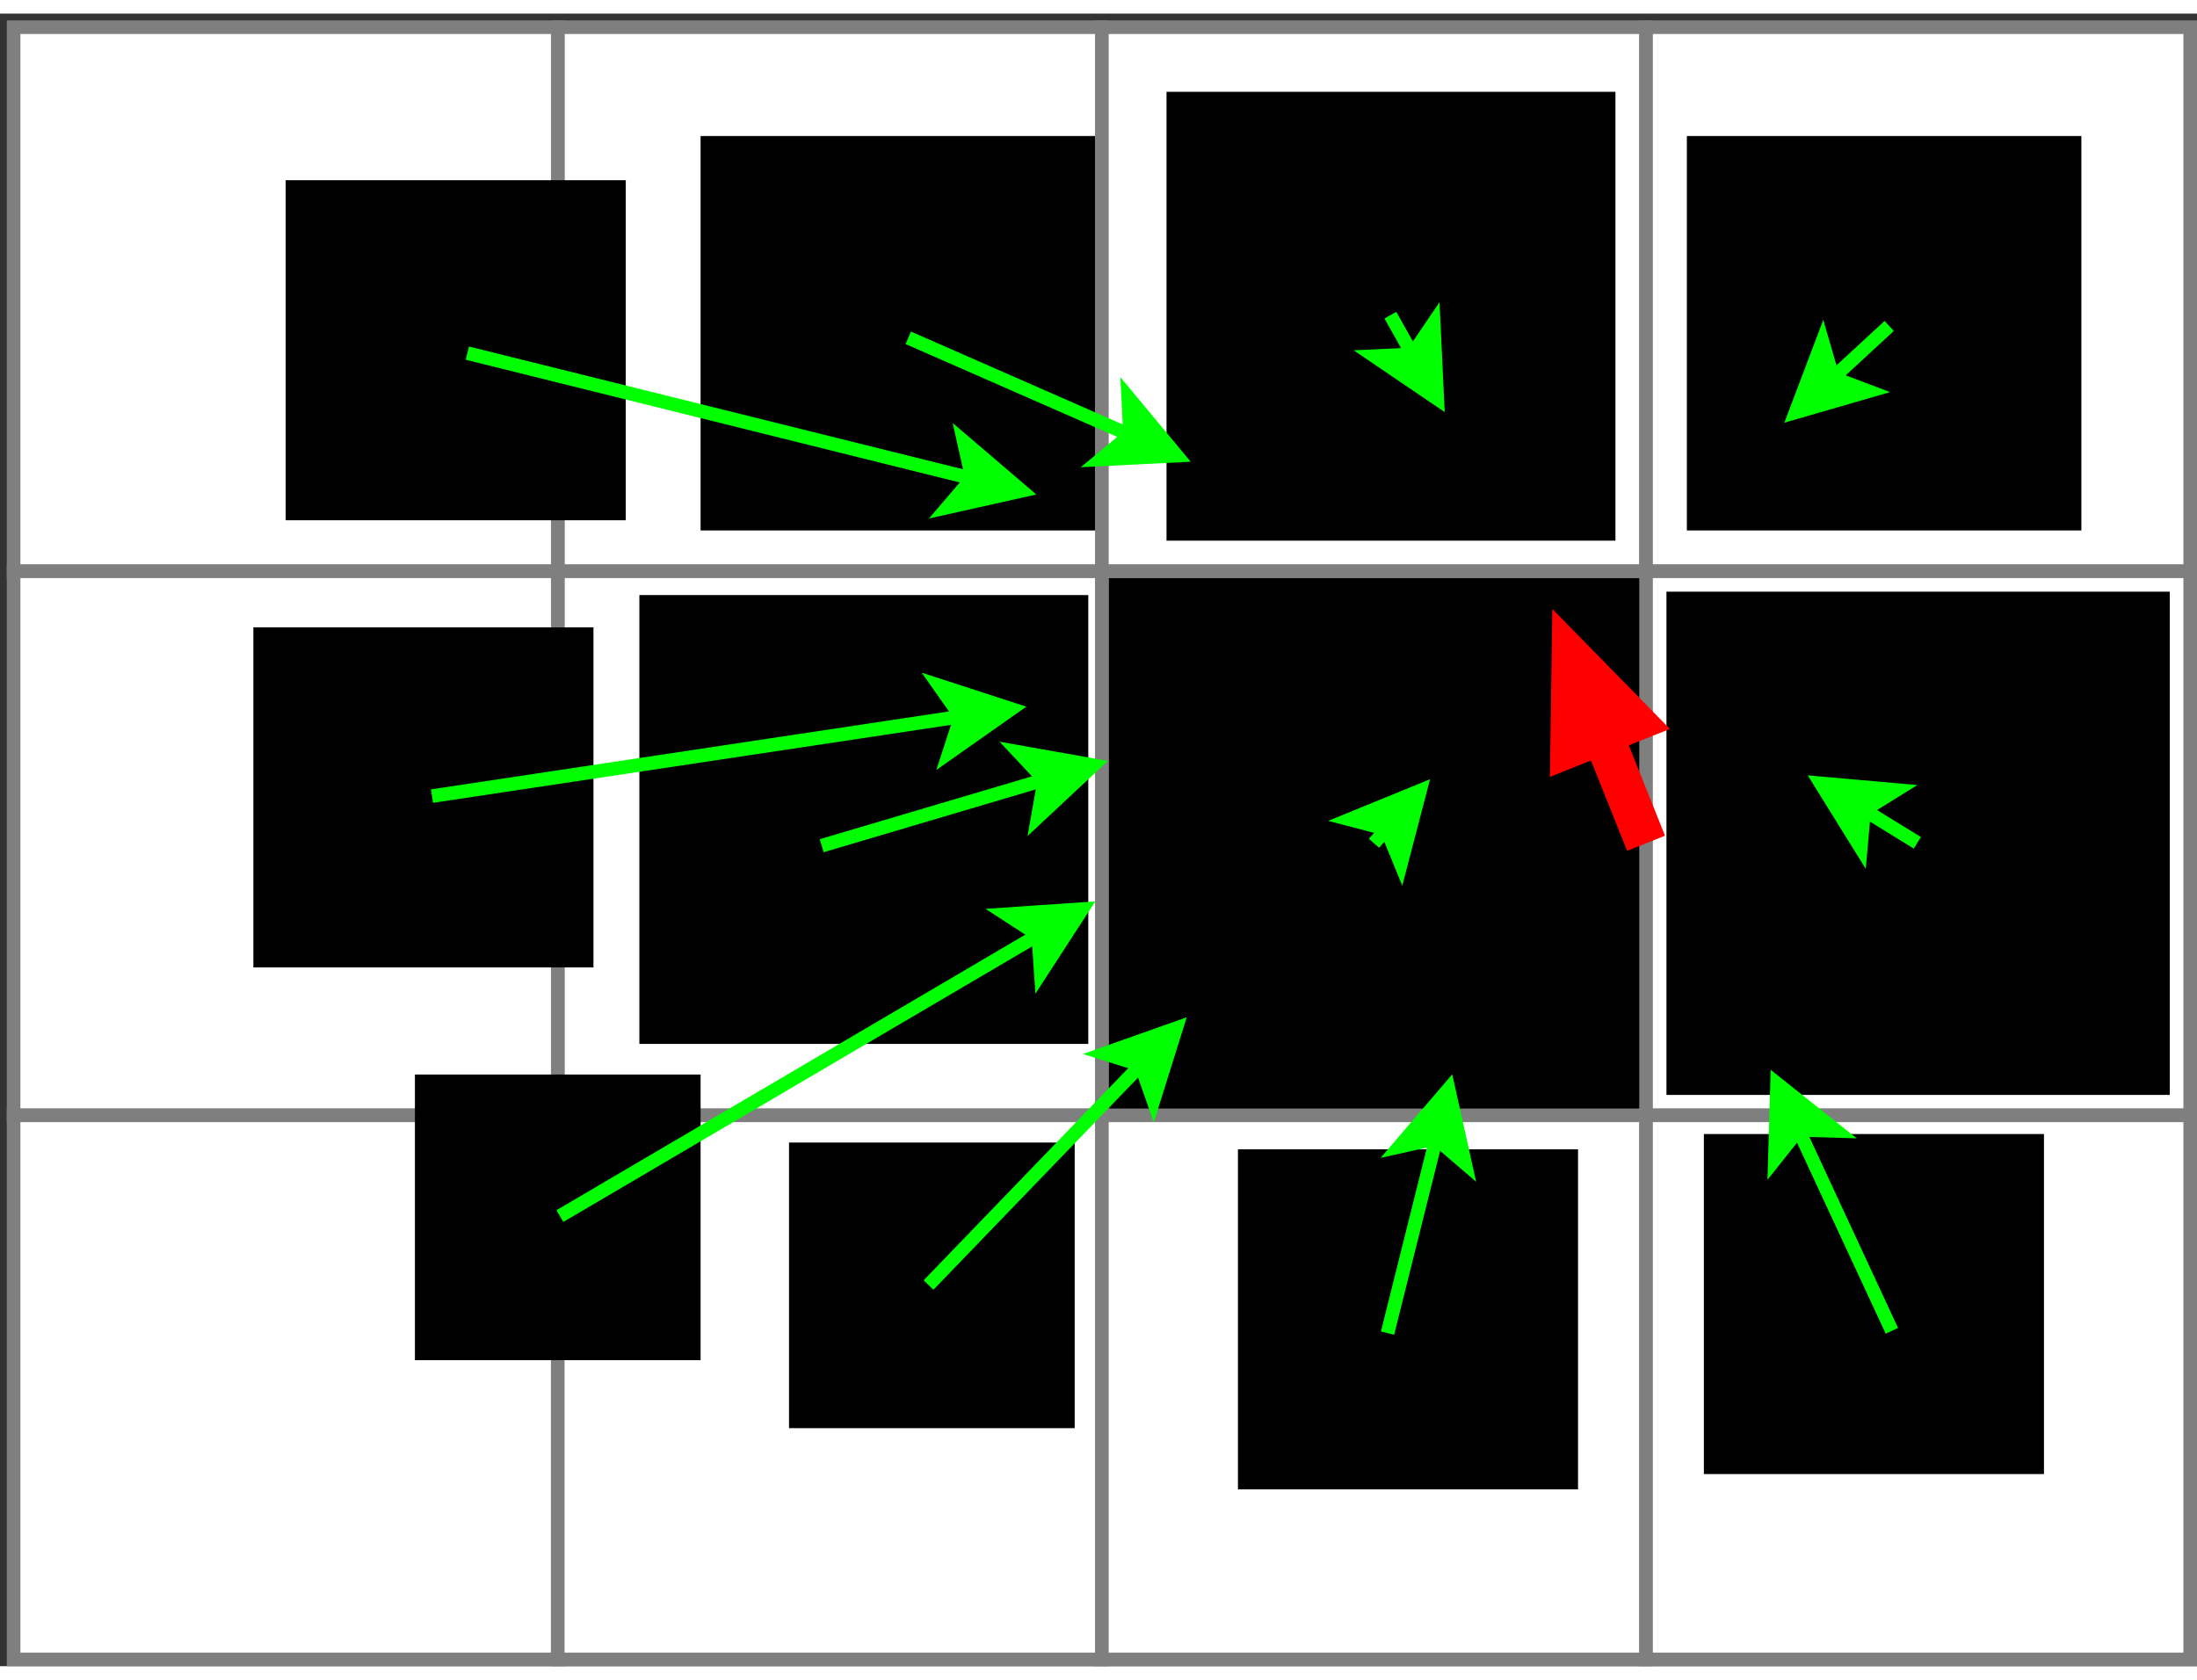 <?xml version="1.0" encoding="UTF-8" standalone="no"?>
<!DOCTYPE svg PUBLIC "-//W3C//DTD SVG 1.0//EN" "http://www.w3.org/TR/2001/PR-SVG-20010719/DTD/svg10.dtd">
<svg width="17cm" height="13cm" viewBox="318 98 323 243" xmlns="http://www.w3.org/2000/svg" xmlns:xlink="http://www.w3.org/1999/xlink">
  <rect x="318" y="98" width="323" height="243" fill="#333333" stroke="none"/>
  <g>
    <rect style="fill: #ffffff" x="400" y="100" width="80" height="80"/>
    <rect style="fill: none; fill-opacity:0; stroke-width: 2; stroke: #7f7f7f" x="400" y="100" width="80" height="80"/>
  </g>
  <g>
    <rect style="fill: #000000" x="422" y="117" width="56" height="56"/>
    <rect style="fill: none; fill-opacity:0; stroke-width: 2; stroke: #000000" x="422" y="117" width="56" height="56"/>
  </g>
  <g>
    <rect style="fill: #ffffff" x="480" y="100" width="80" height="80"/>
    <rect style="fill: none; fill-opacity:0; stroke-width: 2; stroke: #7f7f7f" x="480" y="100" width="80" height="80"/>
  </g>
  <g>
    <rect style="fill: #000000" x="490.5" y="110.5" width="64" height="64"/>
    <rect style="fill: none; fill-opacity:0; stroke-width: 2; stroke: #000000" x="490.5" y="110.5" width="64" height="64"/>
  </g>
  <g>
    <rect style="fill: #ffffff" x="560" y="100" width="80" height="80"/>
    <rect style="fill: none; fill-opacity:0; stroke-width: 2; stroke: #7f7f7f" x="560" y="100" width="80" height="80"/>
  </g>
  <g>
    <rect style="fill: #000000" x="567" y="117" width="56" height="56"/>
    <rect style="fill: none; fill-opacity:0; stroke-width: 2; stroke: #000000" x="567" y="117" width="56" height="56"/>
  </g>
  <g>
    <rect style="fill: #ffffff" x="400" y="180" width="80" height="80"/>
    <rect style="fill: none; fill-opacity:0; stroke-width: 2; stroke: #7f7f7f" x="400" y="180" width="80" height="80"/>
  </g>
  <g>
    <rect style="fill: #000000" x="413" y="184.5" width="64" height="64"/>
    <rect style="fill: none; fill-opacity:0; stroke-width: 2; stroke: #000000" x="413" y="184.5" width="64" height="64"/>
  </g>
  <g>
    <rect style="fill: #ffffff" x="480" y="180" width="80" height="80"/>
    <rect style="fill: none; fill-opacity:0; stroke-width: 2; stroke: #7f7f7f" x="480" y="180" width="80" height="80"/>
  </g>
  <g>
    <rect style="fill: #000000" x="482" y="182" width="78" height="78"/>
    <rect style="fill: none; fill-opacity:0; stroke-width: 2; stroke: #000000" x="482" y="182" width="78" height="78"/>
  </g>
  <g>
    <rect style="fill: #ffffff" x="560" y="180" width="80" height="80"/>
    <rect style="fill: none; fill-opacity:0; stroke-width: 2; stroke: #7f7f7f" x="560" y="180" width="80" height="80"/>
  </g>
  <g>
    <rect style="fill: #000000" x="564" y="184" width="72" height="72"/>
    <rect style="fill: none; fill-opacity:0; stroke-width: 2; stroke: #000000" x="564" y="184" width="72" height="72"/>
  </g>
  <g>
    <rect style="fill: #ffffff" x="320" y="100" width="80" height="80"/>
    <rect style="fill: none; fill-opacity:0; stroke-width: 2; stroke: #7f7f7f" x="320" y="100" width="80" height="80"/>
  </g>
  <g>
    <rect style="fill: #000000" x="361" y="123.5" width="48" height="48"/>
    <rect style="fill: none; fill-opacity:0; stroke-width: 2; stroke: #000000" x="361" y="123.5" width="48" height="48"/>
  </g>
  <g>
    <rect style="fill: #ffffff" x="320" y="180" width="80" height="80"/>
    <rect style="fill: none; fill-opacity:0; stroke-width: 2; stroke: #7f7f7f" x="320" y="180" width="80" height="80"/>
  </g>
  <g>
    <rect style="fill: #000000" x="356.25" y="189.25" width="48" height="48"/>
    <rect style="fill: none; fill-opacity:0; stroke-width: 2; stroke: #000000" x="356.25" y="189.25" width="48" height="48"/>
  </g>
  <g>
    <rect style="fill: #ffffff" x="320" y="260" width="80" height="80"/>
    <rect style="fill: none; fill-opacity:0; stroke-width: 2; stroke: #7f7f7f" x="320" y="260" width="80" height="80"/>
  </g>
  <g>
    <rect style="fill: #ffffff" x="400" y="260" width="80" height="80"/>
    <rect style="fill: none; fill-opacity:0; stroke-width: 2; stroke: #7f7f7f" x="400" y="260" width="80" height="80"/>
  </g>
  <g>
    <rect style="fill: #000000" x="435" y="265" width="40" height="40"/>
    <rect style="fill: none; fill-opacity:0; stroke-width: 2; stroke: #000000" x="435" y="265" width="40" height="40"/>
  </g>
  <g>
    <rect style="fill: #ffffff" x="480" y="260" width="80" height="80"/>
    <rect style="fill: none; fill-opacity:0; stroke-width: 2; stroke: #7f7f7f" x="480" y="260" width="80" height="80"/>
  </g>
  <g>
    <rect style="fill: #000000" x="501" y="266" width="48" height="48"/>
    <rect style="fill: none; fill-opacity:0; stroke-width: 2; stroke: #000000" x="501" y="266" width="48" height="48"/>
  </g>
  <g>
    <rect style="fill: #ffffff" x="560" y="260" width="80" height="80"/>
    <rect style="fill: none; fill-opacity:0; stroke-width: 2; stroke: #7f7f7f" x="560" y="260" width="80" height="80"/>
  </g>
  <g>
    <rect style="fill: #000000" x="569.5" y="263.75" width="48" height="48"/>
    <rect style="fill: none; fill-opacity:0; stroke-width: 2; stroke: #000000" x="569.5" y="263.75" width="48" height="48"/>
  </g>
  <g>
    <line style="fill: none; fill-opacity:0; stroke-width: 2; stroke: #00ff00" x1="484.141" y1="159.98" x2="451.532" y2="145.672"/>
    <polygon style="fill: #00ff00" points="491.009,162.994 479.842,163.554 484.141,159.98 483.86,154.397 "/>
    <polygon style="fill: none; fill-opacity:0; stroke-width: 2; stroke: #00ff00" points="491.009,162.994 479.842,163.554 484.141,159.98 483.86,154.397 "/>
  </g>
  <g>
    <line style="fill: none; fill-opacity:0; stroke-width: 2; stroke: #00ff00" x1="525.64" y1="148.102" x2="522.412" y2="142.343"/>
    <polygon style="fill: #00ff00" points="529.307,154.645 520.056,148.366 525.64,148.102 528.779,143.477 "/>
    <polygon style="fill: none; fill-opacity:0; stroke-width: 2; stroke: #00ff00" points="529.307,154.645 520.056,148.366 525.64,148.102 528.779,143.477 "/>
  </g>
  <g>
    <line style="fill: none; fill-opacity:0; stroke-width: 2; stroke: #00ff00" x1="587.485" y1="151.552" x2="595.747" y2="143.926"/>
    <polygon style="fill: #00ff00" points="581.974,156.639 585.931,146.182 587.485,151.552 592.714,153.53 "/>
    <polygon style="fill: none; fill-opacity:0; stroke-width: 2; stroke: #00ff00" points="581.974,156.639 585.931,146.182 587.485,151.552 592.714,153.53 "/>
  </g>
  <g>
    <line style="fill: none; fill-opacity:0; stroke-width: 2; stroke: #00ff00" x1="592.061" y1="215.115" x2="599.886" y2="219.93"/>
    <polygon style="fill: #00ff00" points="585.674,211.184 596.811,212.167 592.061,215.115 591.57,220.683 "/>
    <polygon style="fill: none; fill-opacity:0; stroke-width: 2; stroke: #00ff00" points="585.674,211.184 596.811,212.167 592.061,215.115 591.57,220.683 "/>
  </g>
  <g>
    <line style="fill: none; fill-opacity:0; stroke-width: 2; stroke: #00ff00" x1="521.834" y1="217.904" x2="520" y2="220"/>
    <polygon style="fill: #00ff00" points="526.772,212.26 523.95,223.078 521.834,217.904 516.424,216.493 "/>
    <polygon style="fill: none; fill-opacity:0; stroke-width: 2; stroke: #00ff00" points="526.772,212.26 523.95,223.078 521.834,217.904 516.424,216.493 "/>
  </g>
  <g>
    <line style="fill: none; fill-opacity:0; stroke-width: 2; stroke: #00ff00" x1="471.549" y1="210.652" x2="438.801" y2="220.355"/>
    <polygon style="fill: #00ff00" points="478.74,208.521 470.573,216.156 471.549,210.652 467.732,206.568 "/>
    <polygon style="fill: none; fill-opacity:0; stroke-width: 2; stroke: #00ff00" points="478.74,208.521 470.573,216.156 471.549,210.652 467.732,206.568 "/>
  </g>
  <g>
    <line style="fill: none; fill-opacity:0; stroke-width: 2; stroke: #00ff00" x1="459.264" y1="201.357" x2="381.51" y2="213.06"/>
    <polygon style="fill: #00ff00" points="466.68,200.24 457.536,206.673 459.264,201.357 456.047,196.785 "/>
    <polygon style="fill: none; fill-opacity:0; stroke-width: 2; stroke: #00ff00" points="466.68,200.24 457.536,206.673 459.264,201.357 456.047,196.785 "/>
  </g>
  <g>
    <line style="fill: none; fill-opacity:0; stroke-width: 2; stroke: #00ff00" x1="485.711" y1="252.596" x2="454.509" y2="284.953"/>
    <polygon style="fill: #00ff00" points="490.917,247.197 487.575,257.866 485.711,252.596 480.376,250.925 "/>
    <polygon style="fill: none; fill-opacity:0; stroke-width: 2; stroke: #00ff00" points="490.917,247.197 487.575,257.866 485.711,252.596 480.376,250.925 "/>
  </g>
  <g>
    <line style="fill: none; fill-opacity:0; stroke-width: 2; stroke: #00ff00" x1="529.146" y1="263.415" x2="521.994" y2="292.024"/>
    <polygon style="fill: #00ff00" points="530.965,256.139 533.391,267.053 529.146,263.415 523.689,264.628 "/>
    <polygon style="fill: none; fill-opacity:0; stroke-width: 2; stroke: #00ff00" points="530.965,256.139 533.391,267.053 529.146,263.415 523.689,264.628 "/>
  </g>
  <g>
    <line style="fill: none; fill-opacity:0; stroke-width: 2; stroke: #00ff00" x1="582.42" y1="262.135" x2="596.142" y2="291.691"/>
    <polygon style="fill: #00ff00" points="579.262,255.333 588.008,262.297 582.42,262.135 578.938,266.508 "/>
    <polygon style="fill: none; fill-opacity:0; stroke-width: 2; stroke: #00ff00" points="579.262,255.333 588.008,262.297 582.42,262.135 578.938,266.508 "/>
  </g>
  <g>
    <line style="fill: none; fill-opacity:0; stroke-width: 6; stroke: #ff0000" x1="560" y1="220" x2="553.571" y2="203.927"/>
    <polygon style="fill: #ff0000" points="558.213,202.07 549.114,192.785 548.928,205.784 "/>
    <polygon style="fill: none; fill-opacity:0; stroke-width: 6; stroke: #ff0000" points="558.213,202.07 549.114,192.785 548.928,205.784 "/>
  </g>
  <g>
    <line style="fill: none; fill-opacity:0; stroke-width: 2; stroke: #00ff00" x1="460.912" y1="166.362" x2="386.709" y2="147.925"/>
    <polygon style="fill: #00ff00" points="468.191,168.17 457.28,170.611 460.912,166.362 459.691,160.906 "/>
    <polygon style="fill: none; fill-opacity:0; stroke-width: 2; stroke: #00ff00" points="468.191,168.17 457.28,170.611 460.912,166.362 459.691,160.906 "/>
  </g>
  <g>
    <rect style="fill: #000000" x="380" y="255" width="40" height="40"/>
    <rect style="fill: none; fill-opacity:0; stroke-width: 2; stroke: #000000" x="380" y="255" width="40" height="40"/>
  </g>
  <g>
    <line style="fill: none; fill-opacity:0; stroke-width: 2; stroke: #00ff00" x1="470.64" y1="233.475" x2="400.312" y2="274.816"/>
    <polygon style="fill: #00ff00" points="477.106,229.674 471.019,239.052 470.64,233.475 465.951,230.432 "/>
    <polygon style="fill: none; fill-opacity:0; stroke-width: 2; stroke: #00ff00" points="477.106,229.674 471.019,239.052 470.64,233.475 465.951,230.432 "/>
  </g>
</svg>
